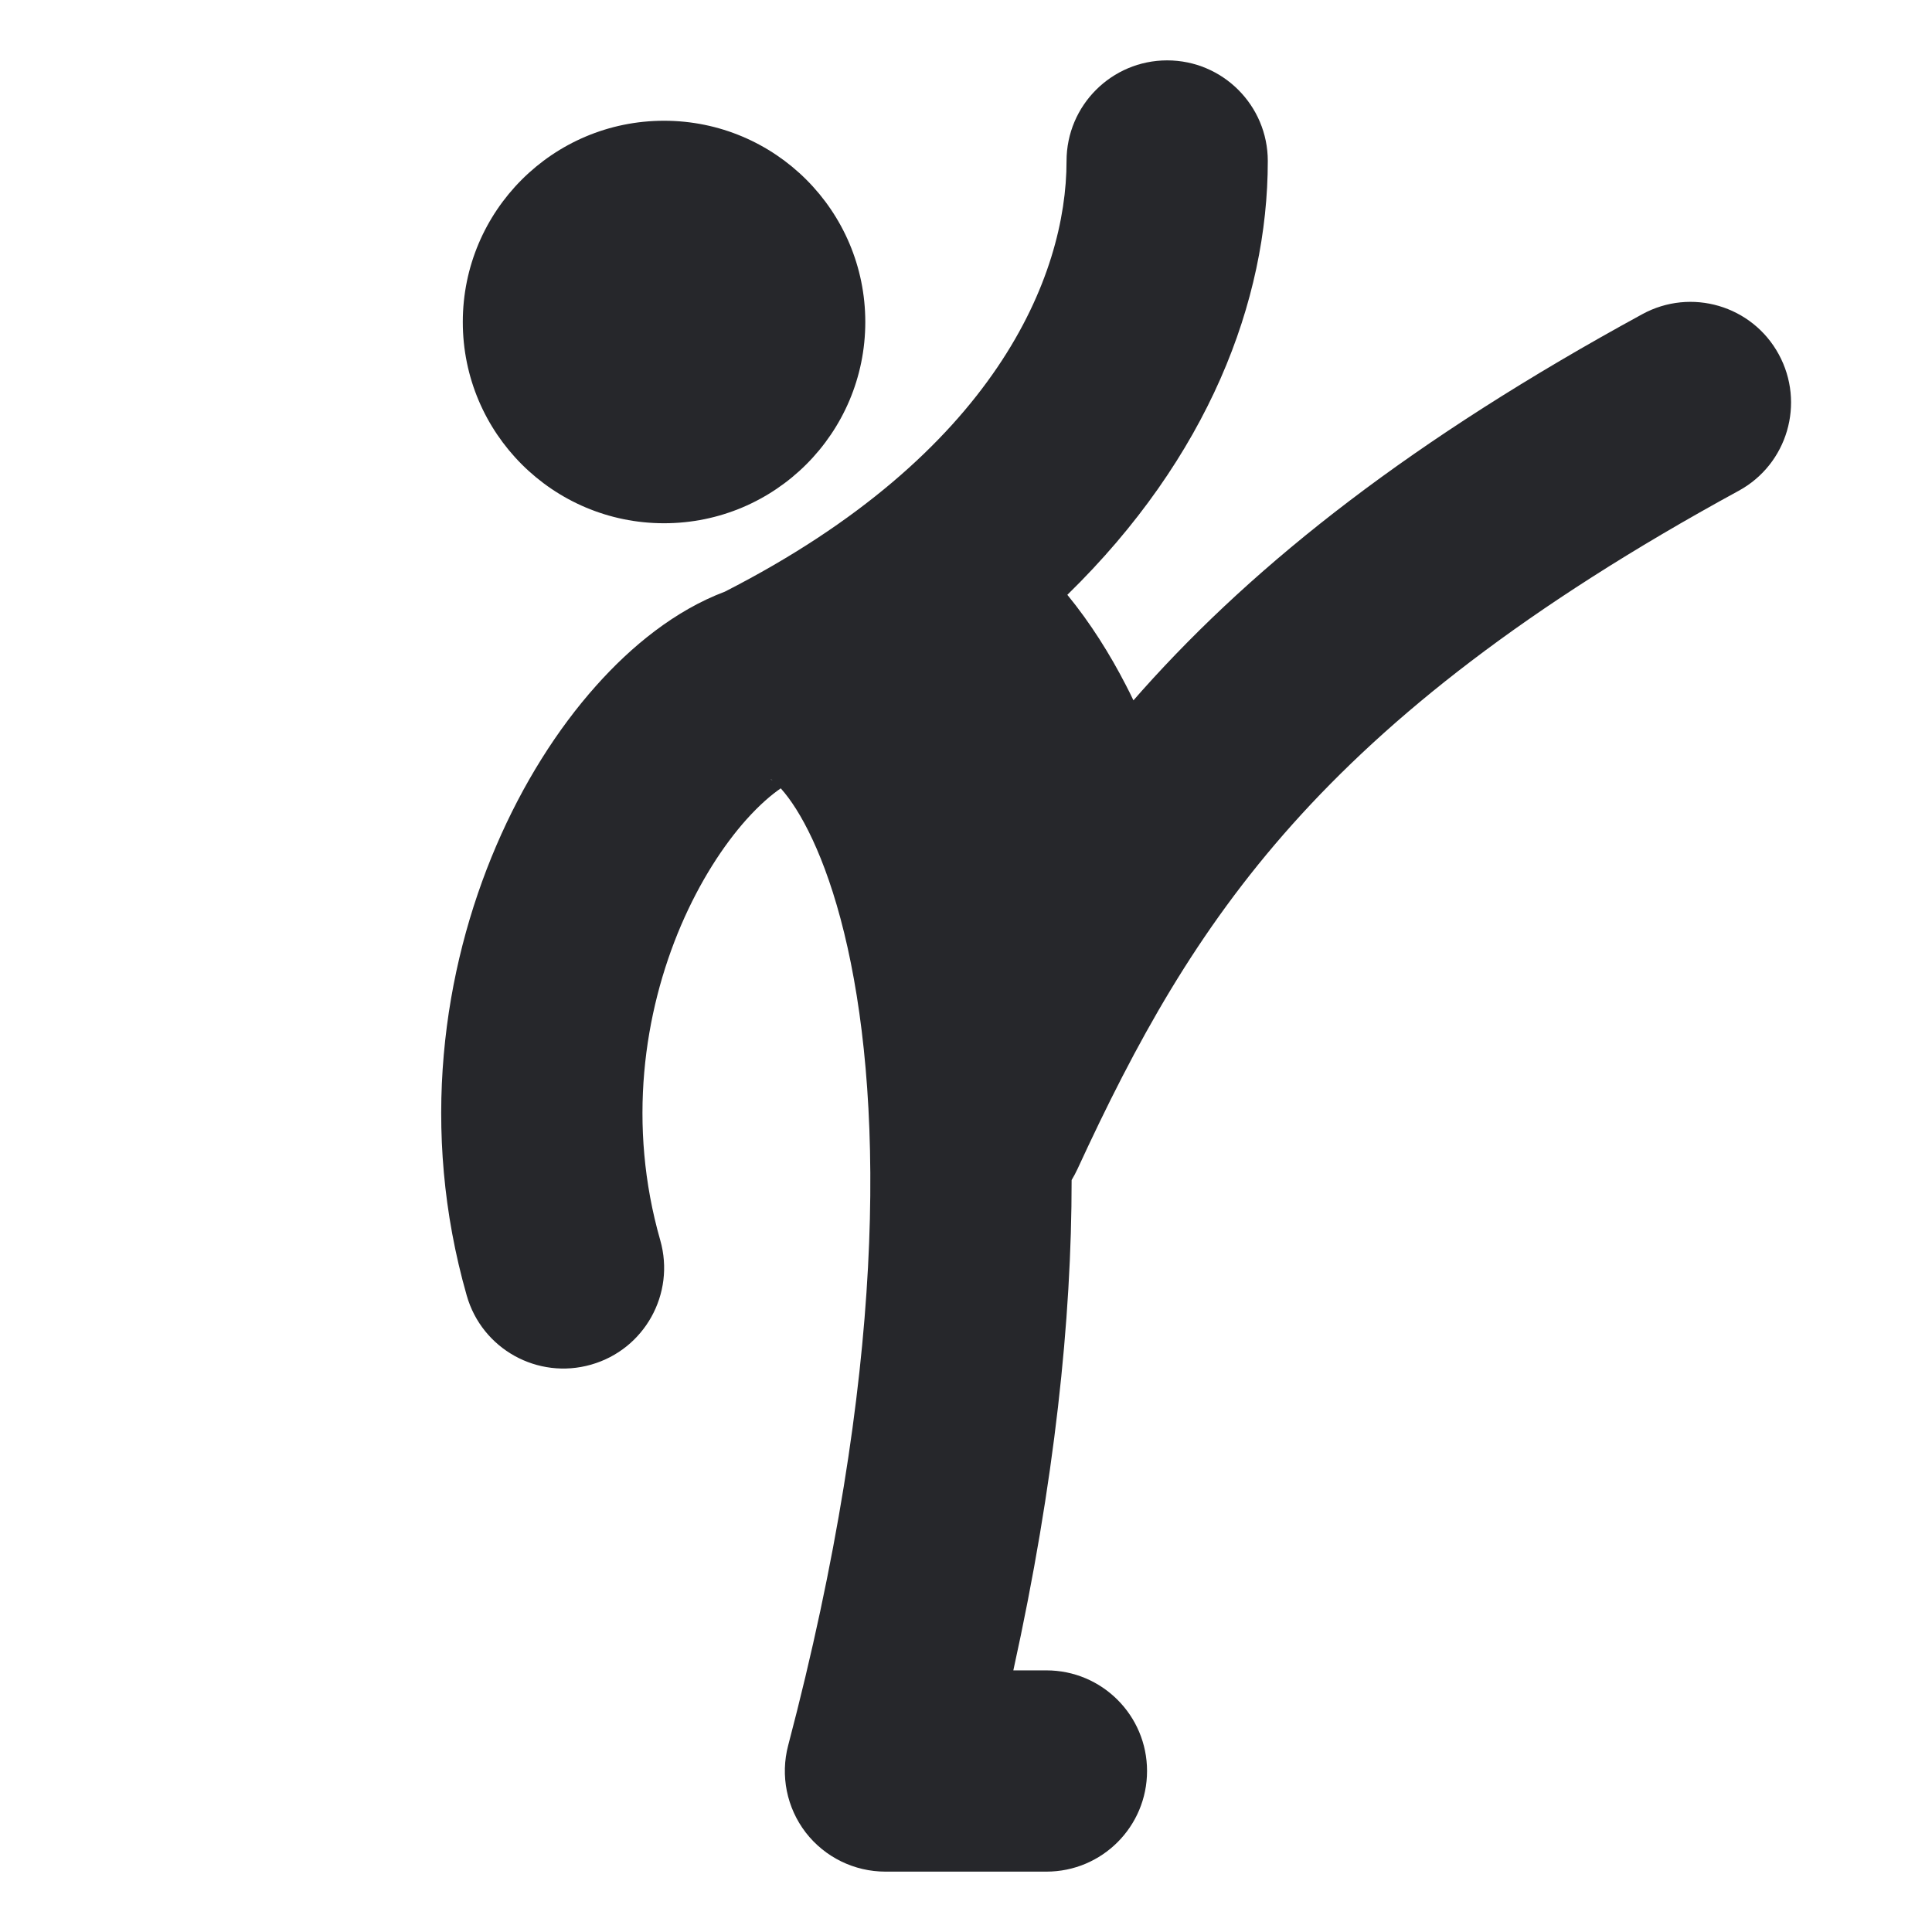 <svg width="24" height="24" viewBox="0 0 24 24" fill="none" xmlns="http://www.w3.org/2000/svg">
<path fill-rule="evenodd" clip-rule="evenodd" d="M14.499 0.75C15.189 0.75 15.749 1.31 15.749 2C15.749 3.74 15.01 5.679 13.259 7.389C13.548 7.742 13.791 8.132 13.985 8.509C14.018 8.572 14.049 8.635 14.08 8.7C14.117 8.658 14.154 8.616 14.192 8.573C15.621 6.974 17.557 5.454 20.401 3.903C21.007 3.572 21.766 3.795 22.096 4.401C22.427 5.008 22.204 5.767 21.598 6.097C18.941 7.546 17.252 8.901 16.056 10.239C14.862 11.575 14.111 12.948 13.384 14.524C13.362 14.571 13.338 14.616 13.312 14.659C13.313 16.387 13.101 18.419 12.588 20.75H12.999C13.69 20.75 14.249 21.31 14.249 22C14.249 22.691 13.69 23.25 12.999 23.25H10.999C10.612 23.25 10.246 23.071 10.009 22.764C9.773 22.457 9.692 22.057 9.791 21.682C11.006 17.064 10.974 13.774 10.529 11.771C10.304 10.759 9.99 10.149 9.748 9.851C9.73 9.829 9.714 9.81 9.699 9.793C9.585 9.871 9.438 9.995 9.269 10.184C8.984 10.504 8.695 10.949 8.461 11.493C7.995 12.582 7.792 13.973 8.202 15.407C8.391 16.071 8.007 16.763 7.343 16.952C6.679 17.142 5.987 16.758 5.798 16.094C5.208 14.028 5.505 12.045 6.164 10.508C6.493 9.74 6.922 9.06 7.403 8.521C7.845 8.024 8.39 7.581 9.004 7.35C12.367 5.633 13.249 3.426 13.249 2C13.249 1.31 13.809 0.75 14.499 0.75ZM9.575 9.681C9.575 9.679 9.583 9.683 9.598 9.695C9.583 9.688 9.575 9.682 9.575 9.681ZM5.749 4C5.749 2.619 6.868 1.5 8.249 1.5C9.63 1.5 10.749 2.619 10.749 4C10.749 5.381 9.63 6.5 8.249 6.5C6.868 6.5 5.749 5.381 5.749 4Z" fill="#26272B"/>
</svg>
